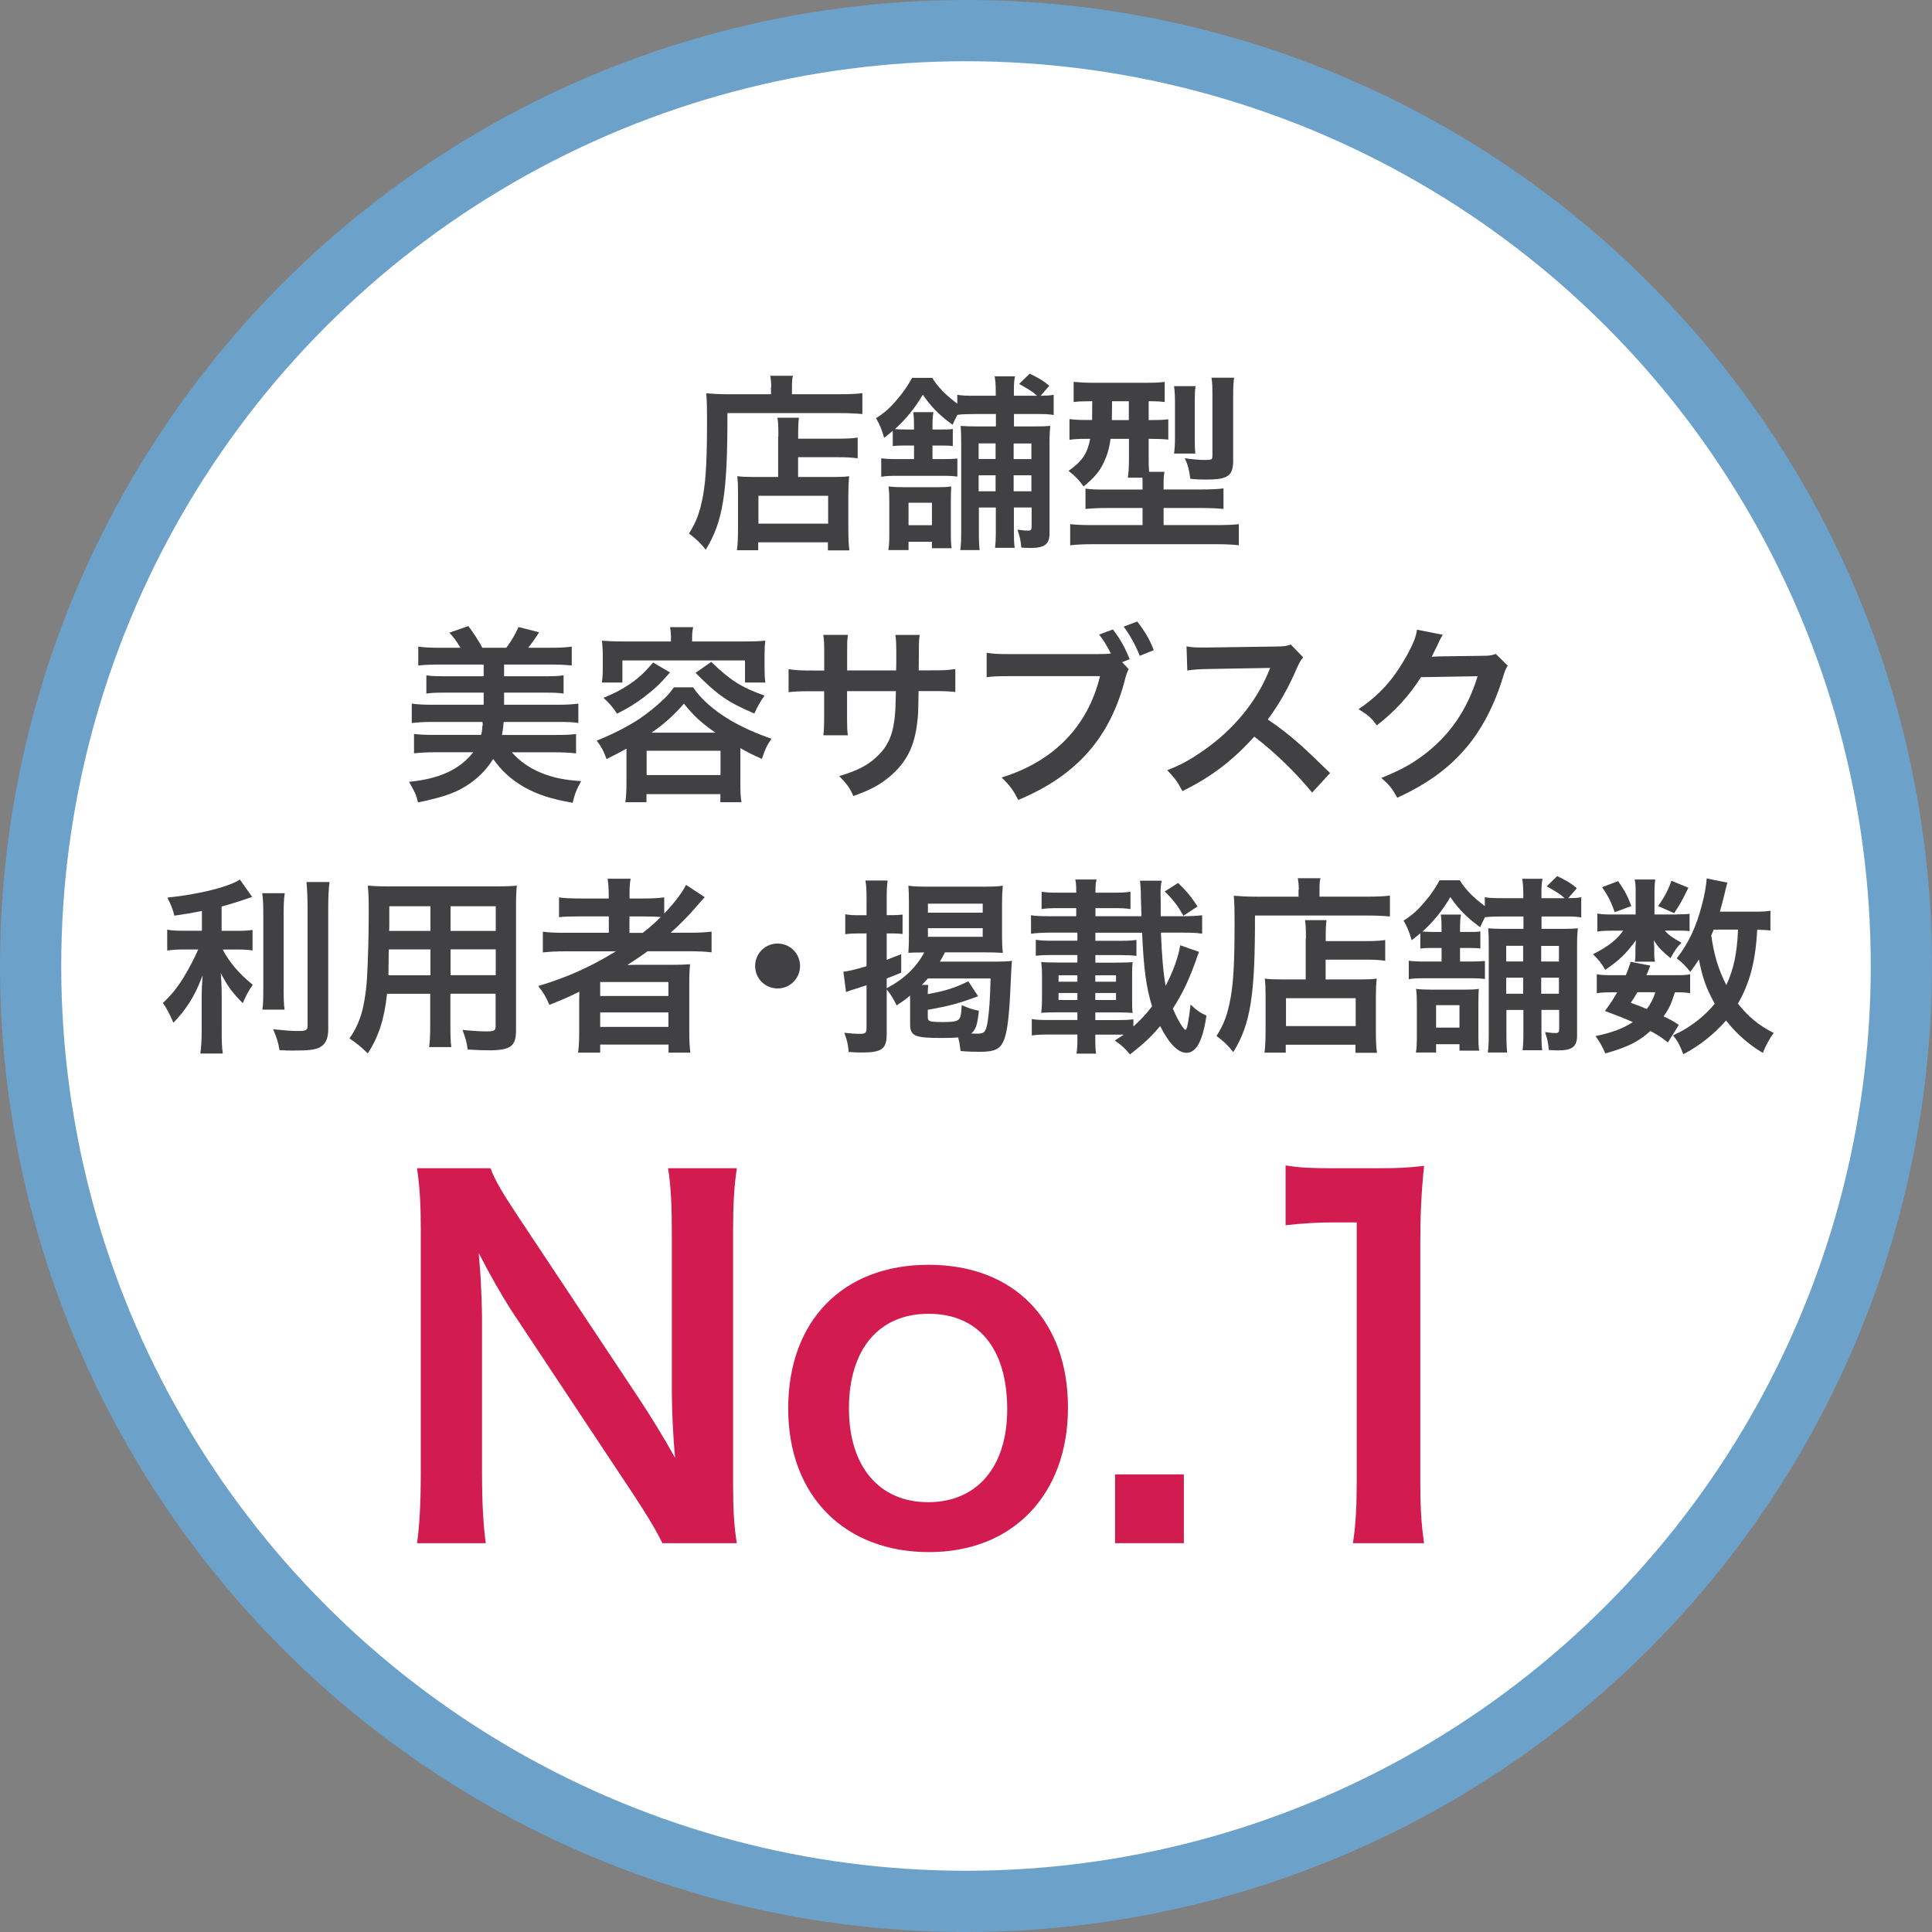 <?xml version="1.0" encoding="UTF-8"?><svg id="b" xmlns="http://www.w3.org/2000/svg" viewBox="0 0 246.1 246.1"><rect x="0" y="0" width="246.1" height="246.1" fill="#808080" stroke="none"/><defs><style>.d{fill:#d21c4f;}.e{fill:#414042;}.f{fill:#fff;stroke:#6ca1c9;stroke-miterlimit:10;stroke-width:7.8px;}</style></defs><g id="c"><g><circle class="f" cx="123.05" cy="123.05" r="119.15"/><g><path class="e" d="M98.24,49.33c0-.65-.05-1.03-.12-1.46h2.88c-.1,.38-.12,.79-.12,1.49v.86h5.95c1.42,0,2.38-.05,3.02-.14v2.66c-.72-.07-1.8-.12-2.98-.12h-14.21c.02,10.18-.55,13.8-2.76,17.4-.72-.89-1.08-1.25-2.14-2.06,.96-1.49,1.42-2.78,1.8-4.87,.36-2.04,.5-4.61,.5-9.34,0-2.04-.02-2.81-.1-3.65,.84,.07,1.75,.12,2.83,.12h5.42v-.89Zm.91,6.26c0-1.32-.02-1.78-.12-2.38h2.74c-.07,.55-.1,1.06-.1,2.38v.29h5.04c1.22,0,1.99-.05,2.54-.14v2.64c-.7-.1-1.51-.14-2.45-.14h-5.14v2.52h4.39c1.01,0,1.54-.02,2.11-.1-.07,.77-.1,1.39-.1,2.42v3.91c0,1.49,.02,2.35,.14,3.12h-2.74v-1.03h-8.88v1.01h-2.71c.1-.67,.14-1.63,.14-2.95v-4.37c0-.89-.02-1.49-.1-2.11,.6,.07,1.13,.1,2.14,.1h3.07v-5.16Zm-2.54,11.11h8.88v-3.55h-8.88v3.55Z"/><path class="e" d="M115.28,56.75c-.77,0-1.1,.02-1.56,.07v-1.94c-.36,.31-.55,.46-1.1,.89-.31-1.08-.53-1.63-1.03-2.5,1.1-.7,1.82-1.34,2.74-2.45,.77-.89,1.34-1.75,1.85-2.69h2.57c.7,1.15,1.68,2.16,3.19,3.29v-1.13c.58,.1,1.18,.12,2.21,.12h2.69v-.53c0-.86-.05-1.39-.14-1.94h2.59c-.12,.53-.14,1.03-.14,1.94v.53h2.95c-.65-.58-.82-.67-2.28-1.51l1.34-1.3c1.2,.58,1.66,.84,2.5,1.54l-1.1,1.27c.86-.02,1.1-.02,1.66-.12v2.57c-.6-.1-1.1-.12-1.99-.12h-3.07v1.58h2.45c1.13,0,1.58-.02,2.18-.07-.07,.7-.1,1.15-.1,2.45v11.23c0,1.39-.62,1.87-2.42,1.87-.24,0-.36,0-1.18-.05-.07-.86-.17-1.37-.48-2.28,.91,.12,1.06,.12,1.37,.12,.34,0,.43-.12,.43-.55v-2.4h-2.26v2.93c0,1.1,.02,1.63,.1,2.21h-2.5c.07-.62,.1-1.15,.1-2.18v-2.95h-2.16v2.78c0,1.44,.02,1.97,.1,2.64h-2.47c.1-.7,.12-1.37,.12-2.62v-10.8c0-1.27-.02-1.7-.07-2.4,.62,.05,1.13,.07,2.4,.07h2.09v-1.58h-2.69c-.96,0-1.58,.02-2.21,.1-.26,.5-.34,.65-.62,1.27-1.73-1.27-2.74-2.3-3.79-3.84-.98,1.68-2.11,3.07-3.55,4.39,.38,.02,.74,.05,1.3,.05h1.13v-.17c0-1.01-.02-1.49-.1-2.04h2.57c-.1,.55-.12,.98-.12,2.02v.19h1.08c.86,0,1.1,0,1.51-.07v2.18c-.41-.05-.65-.07-1.46-.07h-1.13v1.73h1.25c.96,0,1.42-.02,1.92-.07v2.3c-.5-.07-.86-.1-1.87-.1h-5.86c-.86,0-1.39,.02-1.97,.12v-2.35c.6,.07,1.06,.1,1.97,.1h2.21v-1.73h-1.1Zm3.43,13.08v-.82h-2.98v1.06h-2.57c.1-.62,.12-1.15,.12-2.11v-4.06c0-.82-.02-1.32-.1-1.94,.53,.07,1.06,.1,1.87,.1h4.39c.84,0,1.25-.02,1.73-.1-.02,.41-.05,.98-.05,1.82v4.32c0,.82,.02,1.22,.1,1.73h-2.52Zm-2.98-2.93h2.98v-2.86h-2.98v2.86Zm8.93-10.42v1.99h2.16v-1.99h-2.16Zm2.16,4.06h-2.16v2.04h2.16v-2.04Zm2.3-2.06h2.26v-1.99h-2.26v1.99Zm2.26,4.1v-2.04h-2.26v2.04h2.26Z"/><path class="e" d="M138.94,51.11c-1.03,0-1.61,.02-2.18,.1v-2.57c.74,.07,1.49,.12,2.57,.12h6.46c1.27,0,1.9-.02,2.57-.12v2.57c-.58-.07-.96-.1-2.04-.1v2.4h.17c1.15,0,1.68-.02,2.33-.1v2.59c-.67-.07-1.25-.1-2.28-.1h-.22v2.3c0,.86,0,1.22,.05,1.9h1.97c-.1,.43-.12,.82-.12,1.51v.74h4.8c1.34,0,2.21-.05,2.83-.14v2.62c-.72-.07-1.58-.12-2.78-.12h-4.85v2.18h6.77c1.3,0,2.16-.05,2.81-.12v2.69c-.82-.1-1.73-.14-3.02-.14h-15.51c-1.25,0-2.16,.05-2.95,.14v-2.69c.65,.07,1.56,.12,2.76,.12h6.46v-2.18h-4.51c-1.13,0-1.99,.05-2.76,.12v-2.59c.67,.1,1.22,.12,2.47,.12h4.8v-.72c0-.26,0-.43-.02-.79h-1.85c.1-.7,.14-1.61,.14-2.62v-2.33h-2.35c-.14,1.15-.41,2.06-.86,3.02-.55,1.15-1.22,1.94-2.57,3.05-.6-.84-1.03-1.3-1.92-1.99,1.78-1.27,2.38-2.18,2.76-4.08h-.36c-.98,0-1.63,.02-2.28,.12v-2.64c.7,.1,1.34,.12,2.35,.12h.53c0-.19,0-.98,.02-2.4h-.17Zm2.71,0v.74c0,.6-.02,1.15-.02,1.66h2.16v-2.4h-2.14Zm7.9,6.67c.07-.53,.12-1.13,.12-1.92v-4.7c0-.82-.05-1.44-.12-1.97h2.74c-.07,.5-.1,1.01-.1,1.82v5.04c0,.77,.02,1.27,.07,1.73h-2.71Zm7.54,.79c0,2.06-.65,2.52-3.48,2.52-.65,0-1.27-.02-1.99-.1-.14-1.13-.29-1.73-.7-2.62,.94,.14,1.9,.22,2.54,.22,.91,0,.98-.05,.98-.55v-7.87c0-.94-.02-1.44-.12-2.06h2.88c-.07,.5-.12,1.2-.12,2.26v8.21Z"/><path class="e" d="M54.99,91.96c-.98,0-1.75,.05-2.54,.14v-2.47c.74,.1,1.51,.14,2.54,.14h6.62v-1.54h-5.16c-.94,0-1.46,.02-2.14,.12v-2.33c.65,.1,1.13,.12,2.14,.12h5.16v-1.49h-5.76c-1.08,0-1.87,.05-2.57,.12v-2.4c.77,.1,1.51,.14,2.57,.14h2.81c-.55-.91-.91-1.37-1.42-1.92l2.42-.84c.77,1.03,1.3,1.87,1.78,2.76h3.05c.62-.82,1.1-1.63,1.56-2.64l2.62,.67c-.41,.67-.86,1.3-1.39,1.97h2.98c1.13,0,1.85-.05,2.57-.14v2.4c-.72-.07-1.49-.12-2.57-.12h-6.05v1.49h5.42c1.01,0,1.49-.02,2.16-.12v2.33c-.67-.1-1.2-.12-2.16-.12h-5.42v1.54h6.89c1.13,0,1.85-.05,2.57-.14v2.47c-.72-.12-1.39-.14-2.57-.14h-6.94q-.02,.14-.07,.72s-.05,.34-.14,.94h6.86c1.15,0,1.8-.02,2.57-.12v2.47c-.82-.1-1.68-.14-2.76-.14h-5.42c1.01,1.15,2.28,2.04,3.84,2.66,1.54,.6,2.81,.86,4.99,1.01-.62,1.13-.82,1.63-1.08,2.76-2.76-.48-4.44-1.03-6.17-1.99-1.66-.96-2.93-2.11-3.96-3.6-.72,1.18-1.68,2.23-2.95,3.12-1.61,1.13-3.24,1.73-6.62,2.42-.24-1.01-.46-1.44-1.15-2.62,3.86-.38,6.46-1.56,8.18-3.77h-4.78c-1.08,0-1.94,.05-2.76,.14v-2.47c.77,.1,1.51,.12,2.57,.12h5.98c.1-.41,.12-.53,.12-.67,.02-.31,.05-.53,.07-.6,.02-.02,.02-.05,.02-.07l-.05-.29s.02,0,.02-.02h-6.48Z"/><path class="e" d="M79.83,95.35c-.86,.48-1.32,.72-2.57,1.34-.36-1.01-.62-1.51-1.25-2.35,2.14-.86,3.91-1.78,5.42-2.76,1.03-.7,2.18-1.61,3.19-2.59,.55-.55,.79-.82,1.22-1.44h2.45c.98,1.49,2.62,2.93,4.75,4.2,1.56,.91,3.29,1.68,5.23,2.35-.62,.94-.77,1.22-1.22,2.57-1.13-.5-1.39-.62-2.74-1.37v4.51c0,1.01,.02,1.63,.14,2.38h-2.69v-1.03h-9.41v1.03h-2.69c.1-.77,.14-1.44,.14-2.4v-4.44Zm5.64-13.95c0-.6-.02-.98-.12-1.51h2.95c-.12,.5-.14,.89-.14,1.51v.31h6.67c.96,0,1.78-.02,2.66-.1-.07,.53-.1,1.1-.1,1.75v1.78c0,.72,.02,1.2,.1,1.8h-2.59v-2.81h-15.62v2.81h-2.62c.1-.62,.12-1.08,.12-1.8v-1.78c0-.62-.05-1.18-.1-1.75,.86,.07,1.68,.1,2.64,.1h6.14v-.31Zm-.12,4.25c-1.25,1.44-1.92,2.09-3.34,3.17-1.2,.89-1.9,1.32-3.41,2.09-.58-.86-.91-1.27-1.73-2.02,1.44-.6,2.14-.96,3.14-1.61,1.27-.84,1.94-1.46,3.19-2.88l2.14,1.25Zm-2.98,13.08h9.41v-3.1h-9.41v3.1Zm8.76-5.4c-1.87-1.32-2.71-2.09-4.01-3.7-1.25,1.46-2.66,2.71-4.13,3.7h8.14Zm-.53-9.02c2.42,2.35,3.79,3.22,6.79,4.3-.58,.82-.74,1.1-1.3,2.28-3.38-1.44-4.68-2.35-7.49-5.18l1.99-1.39Z"/><path class="e" d="M114.15,85.39l.02-1.08v-.77c0-1.58-.02-2.11-.12-2.66h3.1c-.07,.55-.1,.67-.1,1.61q0,1.46-.02,2.9h1.54c1.7,0,2.18-.02,3.12-.17v2.93c-.84-.1-1.49-.12-3.07-.12h-1.61c-.05,2.88-.05,3.05-.17,3.96-.34,3.07-1.37,5.11-3.46,6.89-1.3,1.1-2.47,1.73-4.68,2.52-.46-1.03-.77-1.49-1.8-2.54,2.28-.7,3.43-1.27,4.58-2.28,1.63-1.42,2.33-3,2.54-5.76,.05-.55,.05-1.13,.1-2.78h-6.22v3.6c0,1.01,.02,1.39,.1,2.02h-3.12c.07-.53,.1-1.18,.1-2.06v-3.55h-1.46c-1.58,0-2.23,.02-3.07,.12v-2.93c.94,.14,1.42,.17,3.12,.17h1.42v-2.4c0-1.01-.02-1.51-.12-2.14h3.14c-.1,.79-.1,.84-.1,2.06v2.47h6.24Z"/><path class="e" d="M143.77,85.24c-.19,.36-.26,.58-.41,1.08-1.87,7.56-6.19,12.48-13.66,15.58-.62-1.25-1.03-1.8-2.11-2.86,6.65-2.06,10.99-6.53,12.53-12.91h-11.42c-1.78,0-2.23,.02-3.02,.14v-3.12c.86,.14,1.44,.17,3.07,.17h11.02c.86,0,1.27-.02,1.73-.07-.41-.86-.86-1.58-1.49-2.42l1.75-.65c.94,1.22,1.49,2.21,2.14,3.79l-.96,.38,.84,.89Zm1.42-1.7c-.58-1.42-1.25-2.64-2.06-3.72l1.73-.65c.98,1.27,1.56,2.23,2.11,3.65l-1.78,.72Z"/><path class="e" d="M167.14,100.96c-1.99-2.45-4.75-5.14-7.37-7.13-2.71,3.02-5.47,5.14-9.15,6.94-.67-1.25-.96-1.63-1.94-2.66,1.85-.72,3-1.37,4.8-2.64,3.62-2.54,6.5-6.02,8.06-9.77l.26-.62q-.38,.02-7.94,.14c-1.15,.02-1.8,.07-2.62,.19l-.1-3.07c.67,.12,1.13,.14,2.11,.14h.58l8.45-.12c1.34-.02,1.54-.05,2.14-.26l1.58,1.63c-.31,.36-.5,.7-.77,1.3-1.1,2.57-2.28,4.66-3.74,6.62,1.51,1.01,2.81,2.02,4.44,3.48q.6,.53,3.5,3.34l-2.3,2.5Z"/><path class="e" d="M192.05,84.81c-.24,.36-.34,.58-.6,1.44-1.1,3.65-2.81,6.89-4.92,9.27-2.21,2.52-4.85,4.39-8.54,6.1-.67-1.2-.98-1.61-2.04-2.52,2.4-.98,3.74-1.7,5.26-2.83,3.43-2.54,5.69-5.83,7.01-10.13l-7.22,.12c-1.46,2.33-3.34,4.39-5.62,6.14-.72-.98-1.08-1.3-2.33-2.06,2.74-1.87,4.46-3.79,6.22-6.96,.74-1.37,1.13-2.3,1.22-3.17l3.29,.65q-.14,.22-.41,.74-.07,.12-.31,.67-.07,.14-.31,.62t-.38,.77c.31-.02,.7-.05,1.15-.05l5.26-.07c.94,0,1.2-.05,1.75-.24l1.54,1.51Z"/><path class="e" d="M25.71,116.04c-1.56,.31-2.06,.38-3.5,.6-.19-.82-.43-1.39-.89-2.3,3.96-.41,7.75-1.34,9.24-2.3l1.56,2.21c-1.73,.6-2.83,.94-3.89,1.22v3.1h1.92c.86,0,1.46-.02,2.02-.12v2.62c-.6-.1-1.18-.12-2.06-.12h-1.75c.94,1.73,2.06,3.05,3.84,4.49-.48,.65-.96,1.56-1.27,2.35-1.42-1.44-1.94-2.18-2.81-3.84,.07,.82,.12,1.8,.12,3.02v4.18c0,1.51,.02,2.21,.14,3.05h-2.86c.12-.89,.17-1.68,.17-3.05v-4.01c0-.96,.05-2.06,.12-2.88-.7,1.75-1.03,2.42-1.63,3.38-.67,1.03-1.18,1.68-2.09,2.64-.48-1.13-.84-1.8-1.34-2.52,1.03-.96,1.8-1.9,2.62-3.22,.62-1.01,1.56-2.78,1.87-3.6h-1.73c-.94,0-1.54,.05-2.21,.14v-2.66c.62,.12,1.18,.14,2.26,.14h2.16v-2.52Zm10.56-2.26c-.12,.79-.14,1.49-.14,2.9v9.07c0,1.54,.02,2.14,.12,2.86h-2.83c.1-.7,.12-1.2,.12-2.81v-9.12c0-1.39-.02-2.06-.14-2.9h2.88Zm5.71-1.44c-.12,.96-.17,1.9-.17,3.26v15.43c0,1.27-.31,1.97-1.08,2.38-.58,.31-1.39,.41-3.34,.41-.6,0-.96,0-1.78-.05-.19-1.08-.38-1.63-.82-2.66,1.37,.14,2.28,.22,3.17,.22,1.06,0,1.22-.1,1.22-.72v-15c0-1.2-.05-2.21-.14-3.26h2.93Z"/><path class="e" d="M49.3,126.6c-.34,3.19-1.06,5.45-2.45,7.58-1.01-.96-1.34-1.22-2.33-1.9,.86-1.25,1.42-2.52,1.75-4.06,.24-1.13,.41-2.38,.48-3.67,.12-2.02,.22-5.42,.22-8.26,0-1.73-.02-2.5-.12-3.48,.84,.07,1.46,.1,2.76,.1h13.46c1.34,0,2.02-.02,2.76-.1-.07,.82-.1,1.42-.1,2.71v15.77c0,1.99-.72,2.5-3.46,2.5-.74,0-1.97-.05-2.69-.1-.12-.91-.29-1.49-.67-2.5,1.2,.12,2.26,.19,3.02,.19,.98,0,1.2-.1,1.2-.6v-4.2h-5.76v3.94c0,1.39,.02,2.16,.12,2.86h-2.83c.1-.72,.14-1.42,.14-2.83v-3.96h-5.52Zm5.52-5.66h-5.3c0,.7-.02,1.18-.02,1.51-.02,1.13-.02,1.3-.02,1.78h5.35v-3.29Zm0-5.5h-5.23v2.47l-.02,.67h5.26v-3.14Zm8.33,3.14v-3.14h-5.76v3.14h5.76Zm0,5.64v-3.29h-5.76v3.29h5.76Z"/><path class="e" d="M72.03,121.18c-1.2,0-2.04,.05-2.88,.14v-2.64c.65,.1,1.56,.14,2.93,.14h5.47v-2.09h-3.6c-1.27,0-2.04,.02-2.74,.1v-2.52c.62,.1,1.56,.14,2.83,.14h3.5v-.41c0-.94-.05-1.46-.14-2.11h2.93c-.12,.62-.14,1.13-.14,2.11v.41h1.73c1.22,0,1.99-.05,2.69-.14v2.06c1.27-1.32,2.28-2.66,2.78-3.65l2.38,1.56c-.17,.17-.53,.58-1.08,1.22-.96,1.13-1.99,2.16-3.26,3.31h2.47c1.25,0,1.97-.05,2.74-.14v2.64c-.79-.1-1.75-.14-2.98-.14h-5.16c-.91,.65-1.51,1.06-2.59,1.75,.53-.02,1.32-.02,1.94-.02h3.53c1.15,0,1.82-.02,2.52-.07-.07,.7-.1,1.27-.1,2.62v5.93c0,1.25,.05,2.06,.14,2.71h-2.78v-1.03h-8.71v1.03h-2.81c.1-.79,.14-1.66,.14-2.71v-3.72c0-.38,0-.91,.02-1.34-1.46,.72-1.97,.94-3.82,1.68-.41-.98-.72-1.51-1.42-2.4,3.65-1.08,6.72-2.47,9.89-4.42h-6.43Zm4.42,5.69h8.69v-1.78h-8.69v1.78Zm0,3.94h8.69v-1.85h-8.69v1.85Zm5.42-11.98c.89-.7,1.54-1.25,2.3-2.02-.65-.05-1.06-.07-2.02-.07h-1.97v2.09h1.68Z"/><path class="e" d="M101.91,123.05c0,1.58-1.27,2.86-2.86,2.86s-2.86-1.27-2.86-2.86,1.27-2.86,2.86-2.86,2.86,1.27,2.86,2.86Z"/><path class="e" d="M115.92,127.23v-.41c-.62,.53-.91,.72-1.7,1.25-.41-.84-.77-1.42-1.27-2.04v5.69c0,1.9-.62,2.35-3.19,2.35-.55,0-.91-.02-1.66-.07-.07-.96-.19-1.46-.55-2.45,.79,.1,1.39,.14,2.04,.14s.79-.14,.79-.74v-5.45c-.43,.14-.55,.19-1.63,.53-.41,.12-.62,.19-.98,.34l-.34-2.59c.77-.1,1.3-.22,2.95-.7v-4.18h-1.01c-.58,0-1.15,.02-1.7,.1v-2.54c.58,.1,1.03,.12,1.73,.12h.98v-1.97c0-1.15-.02-1.75-.14-2.45h2.83c-.1,.72-.12,1.27-.12,2.42v1.99h.82c.46,0,.77-.02,1.2-.07v2.47c-.43-.05-.77-.07-1.2-.07h-.82v3.36c.62-.24,.94-.36,1.85-.72v2.35c-.84,.36-1.08,.46-1.85,.74v1.25c2.26-1.2,3.77-2.66,4.78-4.56-.96,0-1.44,.02-2.02,.05,.05-.7,.07-1.32,.07-2.21v-4.2c0-.86-.02-1.44-.07-2.14,.67,.1,1.39,.12,2.33,.12h7.42c.98,0,1.66-.02,2.28-.12-.07,.77-.1,1.37-.1,2.23v4.15c0,.94,.02,1.39,.1,2.18-.67-.05-1.39-.07-2.4-.07h-4.97c-.26,.53-.36,.7-.65,1.18h7.15c.91,0,1.49-.02,2.04-.1-.05,.34-.07,.72-.19,3.22-.14,3.5-.38,5.66-.79,6.74-.46,1.27-1.15,1.63-3.12,1.63-.74,0-1.46-.02-2.45-.1-.1-.82-.14-1.08-.31-1.73-.67,.05-1.2,.07-2.04,.07-3.5,0-4.08-.24-4.08-1.78v-3.24Zm2.33-1.78c-.05,.31-.07,.6-.07,1.18,2.26-.41,3.46-.79,5.16-1.63l1.25,1.9c-2.35,.89-3.67,1.25-6.41,1.73v.91c0,.58,.22,.65,2.02,.65,1.44,0,1.92-.14,2.09-.58,.12-.31,.14-.46,.22-1.58,.98,.43,1.25,.53,2.18,.72-.19,1.82-.38,2.4-.98,2.9,.46,.02,.55,.02,.79,.02,.91,0,1.1-.24,1.32-1.61,.19-1.37,.29-2.57,.36-5.42h-7.99c-.29,.34-.46,.5-.77,.82h.84Zm-.05-9.19h6.98v-1.15h-6.98v1.15Zm0,3.07h6.98v-1.1h-6.98v1.1Z"/><path class="e" d="M142.76,131.79h-3.24v.67c0,.74,.02,1.22,.1,1.75h-2.5c.1-.55,.12-1.03,.12-1.73v-.7h-3.67c-.98,0-1.49,.02-2.14,.12v-2.09c.62,.1,1.13,.12,2.14,.12h3.67v-.98h-2.45c-.94,0-1.68,.02-2.16,.07,.07-.65,.1-.98,.1-1.68v-3.12c0-.7-.02-1.03-.1-1.68,.48,.05,1.1,.07,2.16,.07h2.45v-.96h-3.14c-1.01,0-1.44,.02-2.16,.1v-2.04c.7,.1,1.1,.12,2.16,.12h3.14v-1.03h-3.41c-1.1,0-1.8,.05-2.5,.14v-2.35c.65,.1,1.37,.12,2.5,.12h3.26v-1.03h-2.23c-.98,0-1.56,.02-2.18,.12v-2.21c.6,.1,1.15,.12,2.18,.12h2.23v-.12c0-.77-.02-1.1-.12-1.56h2.71c-.12,.48-.14,.84-.14,1.68h2.3c1.03,0,1.56-.02,2.16-.12v2.21c-.62-.1-1.18-.12-2.16-.12h-2.3v1.03h5.86c-.05-1.42-.05-1.7-.07-2.3,0-.94-.05-1.68-.12-2.23h2.76c-.12,.6-.14,1.06-.14,1.75,0,0,0,.38,.02,.84v1.94h2.81c1.08,0,1.82-.05,2.47-.12v2.35c-.7-.12-1.34-.14-2.47-.14h-2.78c.1,2.78,.31,5.26,.6,6.77,.91-1.7,1.68-3.82,1.85-5.16l2.4,.84q-.1,.24-.26,.7s-.07,.19-.14,.43c-.02,.05-.1,.24-.19,.5-.84,2.28-1.63,3.86-2.74,5.59,.53,1.3,1.37,2.71,1.61,2.71,.19,0,.38-.98,.65-3.22,.77,.74,1.08,.96,2.02,1.42-.48,3.22-1.3,4.73-2.54,4.73-1.08,0-2.21-1.15-3.36-3.41-1.08,1.3-2.04,2.21-3.84,3.62-.7-.84-.96-1.08-1.94-1.78,.55-.34,.77-.5,1.13-.74l-.34-.02Zm-5.52-7.56h-2.4v.82h2.4v-.82Zm0,2.26h-2.4v.89h2.4v-.89Zm7.13,4.27c.94-.86,1.63-1.58,2.38-2.57-.74-2.4-1.06-4.7-1.27-9.38h-5.95v1.03h3.12c1.06,0,1.54-.02,2.11-.12v2.04c-.62-.07-1.13-.1-2.11-.1h-3.12v.96h2.64c.94,0,1.66-.02,2.11-.07-.07,.58-.07,.79-.07,1.68v3.12c0,.89,0,1.1,.07,1.68-.6-.05-1.1-.07-2.14-.07h-2.62v.98h2.74c1.03,0,1.46-.02,2.11-.1v.91Zm-2.21-5.71v-.82h-2.64v.82h2.64Zm0,2.33v-.89h-2.64v.89h2.64Zm8.59-10.73c-.79-1.37-1.32-2.04-2.38-3.1l1.7-1.08c1.2,1.18,1.68,1.78,2.47,3l-1.8,1.18Z"/><path class="e" d="M165.44,113.33c0-.65-.05-1.03-.12-1.46h2.88c-.1,.38-.12,.79-.12,1.49v.86h5.95c1.42,0,2.38-.05,3.02-.14v2.66c-.72-.07-1.8-.12-2.98-.12h-14.21c.02,10.18-.55,13.8-2.76,17.4-.72-.89-1.08-1.25-2.14-2.06,.96-1.49,1.42-2.78,1.8-4.87,.36-2.04,.5-4.61,.5-9.34,0-2.04-.02-2.81-.1-3.65,.84,.07,1.75,.12,2.83,.12h5.42v-.89Zm.91,6.26c0-1.32-.02-1.78-.12-2.38h2.74c-.07,.55-.1,1.06-.1,2.38v.29h5.04c1.22,0,1.99-.05,2.54-.14v2.64c-.7-.1-1.51-.14-2.45-.14h-5.14v2.52h4.39c1.01,0,1.54-.02,2.11-.1-.07,.77-.1,1.39-.1,2.42v3.91c0,1.49,.02,2.35,.14,3.12h-2.74v-1.03h-8.88v1.01h-2.71c.1-.67,.14-1.63,.14-2.95v-4.37c0-.89-.02-1.49-.1-2.11,.6,.07,1.13,.1,2.14,.1h3.07v-5.16Zm-2.54,11.11h8.88v-3.55h-8.88v3.55Z"/><path class="e" d="M182.48,120.75c-.77,0-1.1,.02-1.56,.07v-1.94c-.36,.31-.55,.46-1.1,.89-.31-1.08-.53-1.63-1.03-2.5,1.1-.7,1.82-1.34,2.74-2.45,.77-.89,1.34-1.75,1.85-2.69h2.57c.7,1.15,1.68,2.16,3.19,3.29v-1.13c.58,.1,1.18,.12,2.21,.12h2.69v-.53c0-.86-.05-1.39-.14-1.94h2.59c-.12,.53-.14,1.03-.14,1.94v.53h2.95c-.65-.58-.82-.67-2.28-1.51l1.34-1.3c1.2,.58,1.66,.84,2.5,1.54l-1.1,1.27c.86-.02,1.1-.02,1.66-.12v2.57c-.6-.1-1.1-.12-1.99-.12h-3.07v1.58h2.45c1.13,0,1.58-.02,2.18-.07-.07,.7-.1,1.15-.1,2.45v11.23c0,1.39-.62,1.87-2.42,1.87-.24,0-.36,0-1.18-.05-.07-.86-.17-1.37-.48-2.28,.91,.12,1.06,.12,1.37,.12,.34,0,.43-.12,.43-.55v-2.4h-2.26v2.93c0,1.1,.02,1.63,.1,2.21h-2.5c.07-.62,.1-1.15,.1-2.18v-2.95h-2.16v2.78c0,1.44,.02,1.97,.1,2.64h-2.47c.1-.7,.12-1.37,.12-2.62v-10.8c0-1.27-.02-1.7-.07-2.4,.62,.05,1.13,.07,2.4,.07h2.09v-1.58h-2.69c-.96,0-1.58,.02-2.21,.1-.26,.5-.34,.65-.62,1.27-1.73-1.27-2.74-2.3-3.79-3.84-.98,1.68-2.11,3.07-3.55,4.39,.38,.02,.74,.05,1.3,.05h1.13v-.17c0-1.01-.02-1.49-.1-2.04h2.57c-.1,.55-.12,.98-.12,2.02v.19h1.08c.86,0,1.1,0,1.51-.07v2.18c-.41-.05-.65-.07-1.46-.07h-1.13v1.73h1.25c.96,0,1.42-.02,1.92-.07v2.3c-.5-.07-.86-.1-1.87-.1h-5.86c-.86,0-1.39,.02-1.97,.12v-2.35c.6,.07,1.06,.1,1.97,.1h2.21v-1.73h-1.1Zm3.43,13.08v-.82h-2.98v1.06h-2.57c.1-.62,.12-1.15,.12-2.11v-4.06c0-.82-.02-1.32-.1-1.94,.53,.07,1.06,.1,1.87,.1h4.39c.84,0,1.25-.02,1.73-.1-.02,.41-.05,.98-.05,1.82v4.32c0,.82,.02,1.22,.1,1.73h-2.52Zm-2.98-2.93h2.98v-2.86h-2.98v2.86Zm8.93-10.42v1.99h2.16v-1.99h-2.16Zm2.16,4.06h-2.16v2.04h2.16v-2.04Zm2.3-2.06h2.26v-1.99h-2.26v1.99Zm2.26,4.1v-2.04h-2.26v2.04h2.26Z"/><path class="e" d="M213.68,116.47c.72,0,1.25-.02,1.54-.07v2.21c-.36-.05-.79-.07-1.54-.07h-1.61c.43,.53,.94,.89,2.11,1.54-.65,.7-.74,.84-1.39,1.97-1.2-1.01-1.54-1.37-2.14-2.28,.05,.5,.07,.79,.07,.98v.86c0,.31,.02,.6,.1,.89h-2.57c.05-.26,.07-.53,.07-.79v-.91c0-.22,.02-.6,.07-1.03-1.3,1.75-2.06,2.5-3.91,3.77-.53-.89-.79-1.22-1.56-1.99,1.92-.98,3.05-1.85,3.84-3h-1.3c-.86,0-1.46,.02-1.99,.12v-2.3c.55,.1,1.1,.12,2.02,.12h2.86v-2.83c0-.74-.02-1.15-.12-1.63h2.62c-.07,.46-.1,.86-.1,1.58v2.88h2.93Zm-1.22,16.32c-.89-.7-1.22-.91-2.23-1.46-1.51,1.37-2.93,2.06-5.74,2.86-.36-.84-.72-1.49-1.25-2.21,2.16-.46,3.43-.94,4.75-1.78-1.2-.53-1.85-.79-3.55-1.42,.77-1.06,.98-1.37,1.56-2.38h-.7c-.86,0-1.34,.02-1.9,.12v-2.42c.53,.1,1.01,.12,1.9,.12h1.8c.24-.55,.34-.84,.62-1.7l2.5,.48c-.22,.6-.31,.77-.5,1.22h3.79c.84,0,1.32-.02,1.78-.12v2.42c-.5-.1-.91-.12-1.94-.12-.48,1.51-.7,2.02-1.44,3.07,.96,.46,1.13,.55,1.94,1.08l-1.39,2.23Zm-6.34-20.55c.91,1.32,1.2,1.9,1.68,3.17l-2.11,.79c-.48-1.34-.86-2.09-1.61-3.19l2.04-.77Zm2.45,14.16c-.34,.58-.41,.7-.84,1.34,1.01,.36,1.32,.48,2.04,.79,.5-.67,.84-1.3,1.08-2.14h-2.28Zm6.5-13.32c-.91,1.85-1.08,2.14-1.82,3.24l-2.04-.91c.77-1.06,1.3-2.04,1.7-3.22l2.16,.89Zm10.44,5.45c-.48-.07-.74-.07-1.68-.1-.19,3.98-.94,6.79-2.45,9.41,1.3,1.66,2.69,2.81,4.56,3.74-.55,.74-.96,1.49-1.39,2.54-1.8-1.06-3.43-2.5-4.68-4.13-1.54,1.75-3.36,3.22-5.45,4.3-.48-1.25-.7-1.63-1.3-2.4,1.03-.5,1.34-.67,1.9-1.03,1.39-.91,2.47-1.87,3.41-3-1.13-2.04-1.58-3.36-2.02-5.64-.43,.67-.6,.91-1.1,1.58-.53-.7-1.06-1.22-1.73-1.73,1.49-1.87,2.5-4.01,3.24-6.91,.31-1.13,.55-2.57,.58-3.26l2.64,.53c-.1,.29-.14,.5-.34,1.32-.14,.62-.36,1.44-.62,2.38h4.18c1.15,0,1.68-.02,2.26-.12v2.52Zm-7.22-.1q-.19,.43-.31,.74c.38,2.57,.89,4.27,1.92,6.31,.94-2.02,1.37-4.06,1.49-7.06h-3.1Z"/><path class="d" d="M84.38,196.57c-1.02-2.04-2.1-3.78-3.84-6.42l-15.48-23.34c-1.14-1.8-2.64-4.38-4.08-7.2q.06,.84,.24,3.06c.06,1.14,.18,3.84,.18,5.22v19.68c0,4.02,.18,6.84,.48,9h-8.76c.3-1.98,.48-4.98,.48-9.06v-30.96c0-3.12-.12-5.28-.48-7.74h9.36c.54,1.5,1.62,3.3,3.66,6.36l15.18,22.86c1.44,2.16,3.36,5.28,4.68,7.68-.24-2.34-.42-5.94-.42-8.46v-20.16c0-3.54-.12-6-.48-8.28h8.76c-.36,2.4-.48,4.62-.48,8.28v31.74c0,3.36,.12,5.64,.48,7.74h-9.48Z"/><path class="d" d="M100.4,179.41c0-11.16,6.96-18.3,17.88-18.3s17.76,7.08,17.76,18.18-7.02,18.42-17.7,18.42-17.94-7.08-17.94-18.3Zm7.74,0c0,7.38,3.84,11.94,10.08,11.94s10.08-4.5,10.08-11.82c0-7.74-3.66-12.18-10.02-12.18s-10.14,4.56-10.14,12.06Z"/><path class="d" d="M142.04,196.57v-8.76h8.76v8.76h-8.76Z"/><path class="d" d="M172.34,196.57c.36-2.34,.48-4.68,.48-7.8v-33.06h-2.88c-2.22,0-3.96,.12-6.18,.36v-7.62c1.86,.3,3.18,.36,6,.36h5.52c3.06,0,3.96-.06,6.12-.3-.36,3.54-.48,6.3-.48,9.9v30.36c0,3.18,.12,5.34,.48,7.8h-9.06Z"/></g></g></g></svg>